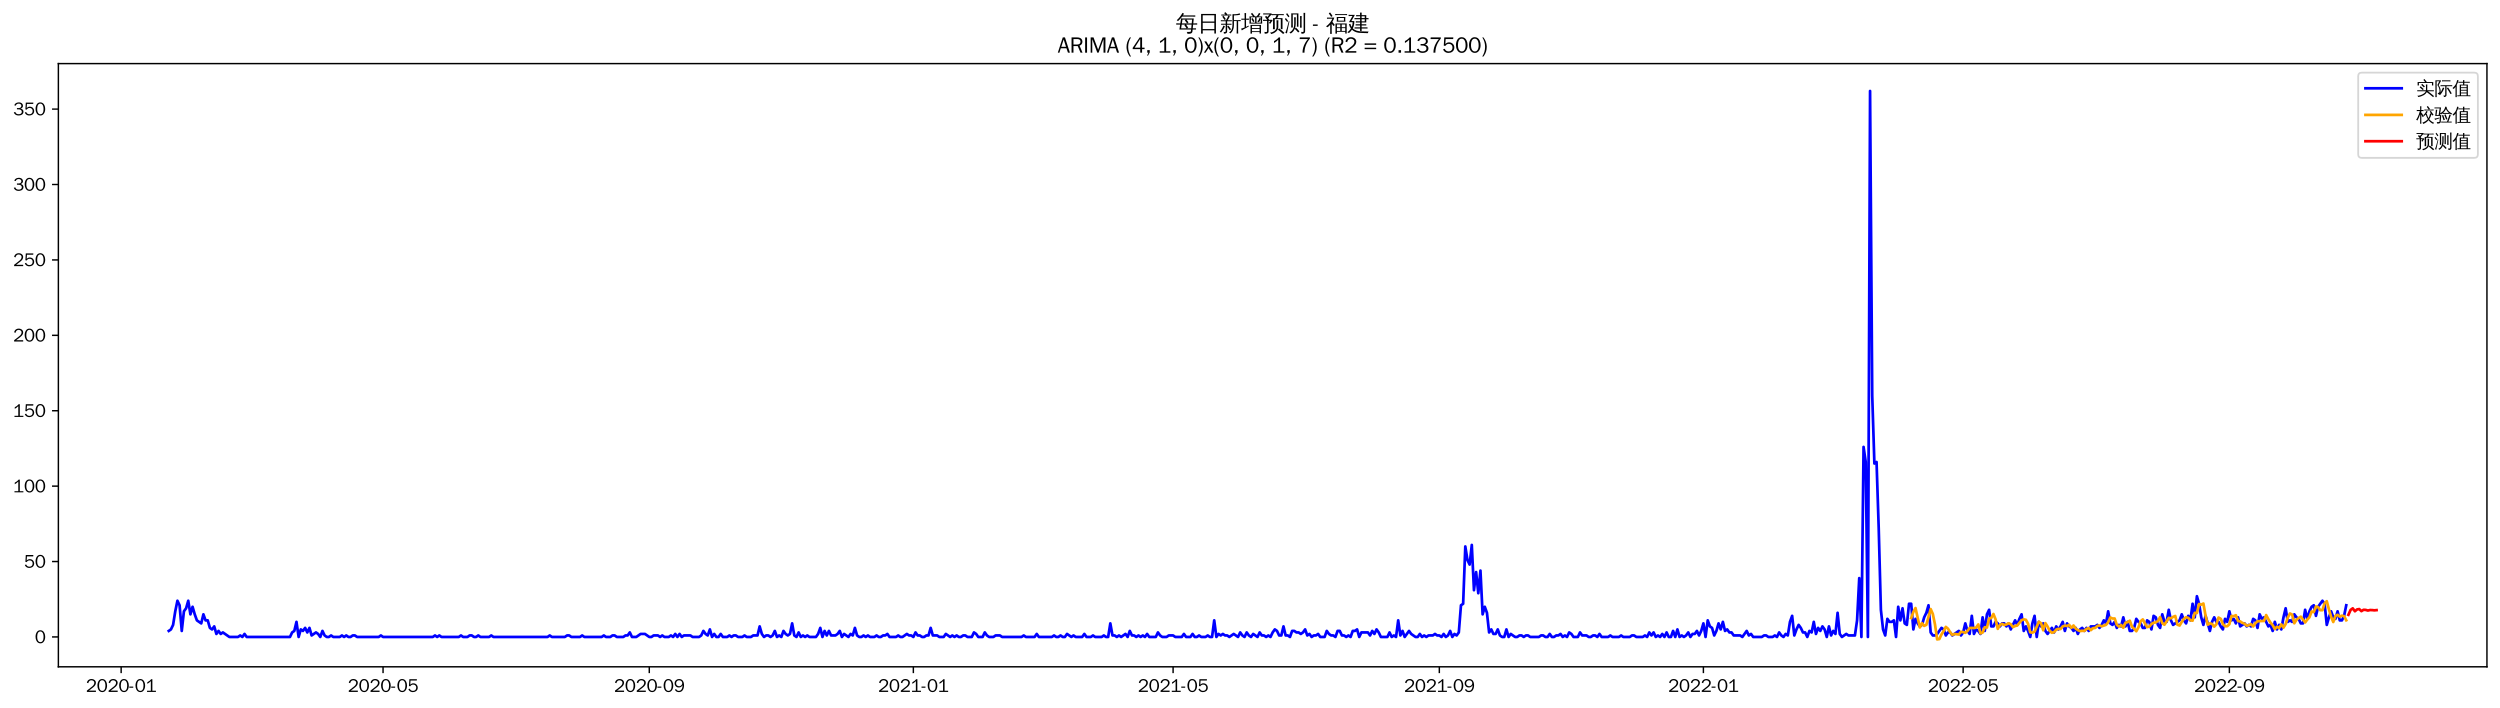 <?xml version="1.0" encoding="utf-8" standalone="no"?>
<!DOCTYPE svg PUBLIC "-//W3C//DTD SVG 1.1//EN"
  "http://www.w3.org/Graphics/SVG/1.1/DTD/svg11.dtd">
<svg xmlns:xlink="http://www.w3.org/1999/xlink" width="1378.591pt" height="390.418pt" viewBox="0 0 1378.591 390.418" xmlns="http://www.w3.org/2000/svg" version="1.1">
 <defs>
  <style type="text/css">*{stroke-linejoin: round; stroke-linecap: butt}</style>
 </defs>
 <g id="figure_1">
  <g id="patch_1">
   <path d="M 0 390.418 
L 1378.591 390.418 
L 1378.591 -0 
L 0 -0 
z
" style="fill: #ffffff"/>
  </g>
  <g id="axes_1">
   <g id="patch_2">
    <path d="M 32.191 367.701 
L 1371.391 367.701 
L 1371.391 35.061 
L 32.191 35.061 
z
" style="fill: #ffffff"/>
   </g>
   <g id="matplotlib.axis_1">
    <g id="xtick_1">
     <g id="line2d_1">
      <defs>
       <path id="m887072f0b5" d="M 0 0 
L 0 3.5 
" style="stroke: #000000; stroke-width: 0.8"/>
      </defs>
      <g>
       <use xlink:href="#m887072f0b5" x="66.805" y="367.701" style="stroke: #000000; stroke-width: 0.8"/>
      </g>
     </g>
     <g id="text_1">
      <!-- 2020-01 -->
      <g transform="translate(47.315 381.557)scale(0.1 -0.1)">
       <defs>
        <path id="WenQuanYiZenHei-32" d="M 3488 0 
L 369 0 
L 369 456 
L 2150 1850 
Q 2931 2463 2931 3144 
Q 2931 3619 2488 3863 
Q 2231 4013 1931 4013 
Q 1425 4013 1113 3619 
Q 894 3356 881 3013 
L 369 3169 
Q 531 3981 1213 4300 
Q 1544 4456 1950 4456 
Q 2631 4456 3088 4044 
L 3225 3888 
L 3350 3706 
Q 3481 3444 3481 3144 
Q 3481 2313 2519 1569 
L 1069 456 
L 3488 456 
L 3488 0 
z
" transform="scale(0.016)"/>
        <path id="WenQuanYiZenHei-30" d="M 3581 2175 
Q 3581 1288 3169 638 
Q 2713 -63 1938 -63 
Q 1025 -63 563 831 
Q 256 1425 256 2188 
Q 256 3188 700 3819 
Q 1138 4456 1888 4456 
Q 2863 4456 3306 3500 
Q 3581 2925 3581 2175 
z
M 3019 2100 
Q 3019 3356 2500 3806 
L 2350 3919 
Q 2144 4031 1888 4031 
Q 1100 4031 888 2956 
Q 819 2625 819 2225 
Q 819 1013 1338 569 
Q 1588 356 1938 356 
Q 2675 356 2925 1294 
Q 3019 1663 3019 2100 
z
" transform="scale(0.016)"/>
        <path id="WenQuanYiZenHei-2d" d="M 1363 1444 
L 0 1444 
L 0 1844 
L 1363 1844 
L 1363 1444 
z
" transform="scale(0.016)"/>
        <path id="WenQuanYiZenHei-31" d="M 3556 0 
L 488 0 
L 488 406 
L 1800 406 
L 1800 3725 
Q 1231 3125 588 2788 
L 588 3338 
Q 1456 3781 1931 4388 
L 2331 4388 
L 2331 406 
L 3556 406 
L 3556 0 
z
" transform="scale(0.016)"/>
       </defs>
       <use xlink:href="#WenQuanYiZenHei-32"/>
       <use xlink:href="#WenQuanYiZenHei-30" x="59.961"/>
       <use xlink:href="#WenQuanYiZenHei-32" x="119.922"/>
       <use xlink:href="#WenQuanYiZenHei-30" x="179.883"/>
       <use xlink:href="#WenQuanYiZenHei-2d" x="239.844"/>
       <use xlink:href="#WenQuanYiZenHei-30" x="269.824"/>
       <use xlink:href="#WenQuanYiZenHei-31" x="329.785"/>
      </g>
     </g>
    </g>
    <g id="xtick_2">
     <g id="line2d_2">
      <g>
       <use xlink:href="#m887072f0b5" x="211.228" y="367.701" style="stroke: #000000; stroke-width: 0.8"/>
      </g>
     </g>
     <g id="text_2">
      <!-- 2020-05 -->
      <g transform="translate(191.738 381.557)scale(0.1 -0.1)">
       <defs>
        <path id="WenQuanYiZenHei-35" d="M 3531 1488 
Q 3531 688 2913 250 
Q 2456 -63 1844 -63 
Q 1175 -63 706 350 
Q 413 613 306 975 
L 781 1131 
Q 1000 538 1569 406 
Q 1706 369 1856 369 
Q 2550 369 2850 869 
Q 3000 1131 3000 1494 
Q 3000 2056 2581 2356 
Q 2319 2538 1969 2538 
Q 1400 2538 1031 2075 
Q 981 2013 938 1938 
L 500 2031 
L 644 4388 
L 3244 4388 
L 3200 3919 
L 1044 3919 
L 950 2500 
Q 1431 2975 2006 2975 
Q 2713 2975 3163 2475 
Q 3531 2063 3531 1488 
z
" transform="scale(0.016)"/>
       </defs>
       <use xlink:href="#WenQuanYiZenHei-32"/>
       <use xlink:href="#WenQuanYiZenHei-30" x="59.961"/>
       <use xlink:href="#WenQuanYiZenHei-32" x="119.922"/>
       <use xlink:href="#WenQuanYiZenHei-30" x="179.883"/>
       <use xlink:href="#WenQuanYiZenHei-2d" x="239.844"/>
       <use xlink:href="#WenQuanYiZenHei-30" x="269.824"/>
       <use xlink:href="#WenQuanYiZenHei-35" x="329.785"/>
      </g>
     </g>
    </g>
    <g id="xtick_3">
     <g id="line2d_3">
      <g>
       <use xlink:href="#m887072f0b5" x="358.039" y="367.701" style="stroke: #000000; stroke-width: 0.8"/>
      </g>
     </g>
     <g id="text_3">
      <!-- 2020-09 -->
      <g transform="translate(338.549 381.557)scale(0.1 -0.1)">
       <defs>
        <path id="WenQuanYiZenHei-39" d="M 3544 2300 
Q 3544 1163 3019 513 
Q 2563 -63 1775 -63 
Q 956 -63 563 488 
Q 463 631 394 813 
L 838 975 
Q 1025 494 1550 388 
Q 1656 369 1775 369 
Q 2594 369 2900 1325 
Q 3044 1769 3038 2313 
L 3025 2313 
Q 2675 1638 1944 1544 
Q 1844 1531 1744 1531 
Q 1050 1531 625 2031 
Q 294 2419 294 2963 
Q 294 3656 813 4094 
Q 1238 4456 1819 4456 
Q 2988 4456 3381 3363 
Q 3544 2900 3544 2300 
z
M 2925 2994 
Q 2925 3563 2469 3844 
Q 2206 4006 1863 4006 
Q 1275 4006 988 3563 
Q 844 3344 825 3056 
Q 819 3006 819 2956 
Q 819 2413 1269 2131 
Q 1538 1963 1875 1963 
Q 2363 1963 2681 2350 
Q 2925 2638 2925 2994 
z
" transform="scale(0.016)"/>
       </defs>
       <use xlink:href="#WenQuanYiZenHei-32"/>
       <use xlink:href="#WenQuanYiZenHei-30" x="59.961"/>
       <use xlink:href="#WenQuanYiZenHei-32" x="119.922"/>
       <use xlink:href="#WenQuanYiZenHei-30" x="179.883"/>
       <use xlink:href="#WenQuanYiZenHei-2d" x="239.844"/>
       <use xlink:href="#WenQuanYiZenHei-30" x="269.824"/>
       <use xlink:href="#WenQuanYiZenHei-39" x="329.785"/>
      </g>
     </g>
    </g>
    <g id="xtick_4">
     <g id="line2d_4">
      <g>
       <use xlink:href="#m887072f0b5" x="503.656" y="367.701" style="stroke: #000000; stroke-width: 0.8"/>
      </g>
     </g>
     <g id="text_4">
      <!-- 2021-01 -->
      <g transform="translate(484.166 381.557)scale(0.1 -0.1)">
       <use xlink:href="#WenQuanYiZenHei-32"/>
       <use xlink:href="#WenQuanYiZenHei-30" x="59.961"/>
       <use xlink:href="#WenQuanYiZenHei-32" x="119.922"/>
       <use xlink:href="#WenQuanYiZenHei-31" x="179.883"/>
       <use xlink:href="#WenQuanYiZenHei-2d" x="239.844"/>
       <use xlink:href="#WenQuanYiZenHei-30" x="269.824"/>
       <use xlink:href="#WenQuanYiZenHei-31" x="329.785"/>
      </g>
     </g>
    </g>
    <g id="xtick_5">
     <g id="line2d_5">
      <g>
       <use xlink:href="#m887072f0b5" x="646.886" y="367.701" style="stroke: #000000; stroke-width: 0.8"/>
      </g>
     </g>
     <g id="text_5">
      <!-- 2021-05 -->
      <g transform="translate(627.396 381.557)scale(0.1 -0.1)">
       <use xlink:href="#WenQuanYiZenHei-32"/>
       <use xlink:href="#WenQuanYiZenHei-30" x="59.961"/>
       <use xlink:href="#WenQuanYiZenHei-32" x="119.922"/>
       <use xlink:href="#WenQuanYiZenHei-31" x="179.883"/>
       <use xlink:href="#WenQuanYiZenHei-2d" x="239.844"/>
       <use xlink:href="#WenQuanYiZenHei-30" x="269.824"/>
       <use xlink:href="#WenQuanYiZenHei-35" x="329.785"/>
      </g>
     </g>
    </g>
    <g id="xtick_6">
     <g id="line2d_6">
      <g>
       <use xlink:href="#m887072f0b5" x="793.697" y="367.701" style="stroke: #000000; stroke-width: 0.8"/>
      </g>
     </g>
     <g id="text_6">
      <!-- 2021-09 -->
      <g transform="translate(774.207 381.557)scale(0.1 -0.1)">
       <use xlink:href="#WenQuanYiZenHei-32"/>
       <use xlink:href="#WenQuanYiZenHei-30" x="59.961"/>
       <use xlink:href="#WenQuanYiZenHei-32" x="119.922"/>
       <use xlink:href="#WenQuanYiZenHei-31" x="179.883"/>
       <use xlink:href="#WenQuanYiZenHei-2d" x="239.844"/>
       <use xlink:href="#WenQuanYiZenHei-30" x="269.824"/>
       <use xlink:href="#WenQuanYiZenHei-39" x="329.785"/>
      </g>
     </g>
    </g>
    <g id="xtick_7">
     <g id="line2d_7">
      <g>
       <use xlink:href="#m887072f0b5" x="939.314" y="367.701" style="stroke: #000000; stroke-width: 0.8"/>
      </g>
     </g>
     <g id="text_7">
      <!-- 2022-01 -->
      <g transform="translate(919.824 381.557)scale(0.1 -0.1)">
       <use xlink:href="#WenQuanYiZenHei-32"/>
       <use xlink:href="#WenQuanYiZenHei-30" x="59.961"/>
       <use xlink:href="#WenQuanYiZenHei-32" x="119.922"/>
       <use xlink:href="#WenQuanYiZenHei-32" x="179.883"/>
       <use xlink:href="#WenQuanYiZenHei-2d" x="239.844"/>
       <use xlink:href="#WenQuanYiZenHei-30" x="269.824"/>
       <use xlink:href="#WenQuanYiZenHei-31" x="329.785"/>
      </g>
     </g>
    </g>
    <g id="xtick_8">
     <g id="line2d_8">
      <g>
       <use xlink:href="#m887072f0b5" x="1082.544" y="367.701" style="stroke: #000000; stroke-width: 0.8"/>
      </g>
     </g>
     <g id="text_8">
      <!-- 2022-05 -->
      <g transform="translate(1063.054 381.557)scale(0.1 -0.1)">
       <use xlink:href="#WenQuanYiZenHei-32"/>
       <use xlink:href="#WenQuanYiZenHei-30" x="59.961"/>
       <use xlink:href="#WenQuanYiZenHei-32" x="119.922"/>
       <use xlink:href="#WenQuanYiZenHei-32" x="179.883"/>
       <use xlink:href="#WenQuanYiZenHei-2d" x="239.844"/>
       <use xlink:href="#WenQuanYiZenHei-30" x="269.824"/>
       <use xlink:href="#WenQuanYiZenHei-35" x="329.785"/>
      </g>
     </g>
    </g>
    <g id="xtick_9">
     <g id="line2d_9">
      <g>
       <use xlink:href="#m887072f0b5" x="1229.354" y="367.701" style="stroke: #000000; stroke-width: 0.8"/>
      </g>
     </g>
     <g id="text_9">
      <!-- 2022-09 -->
      <g transform="translate(1209.864 381.557)scale(0.1 -0.1)">
       <use xlink:href="#WenQuanYiZenHei-32"/>
       <use xlink:href="#WenQuanYiZenHei-30" x="59.961"/>
       <use xlink:href="#WenQuanYiZenHei-32" x="119.922"/>
       <use xlink:href="#WenQuanYiZenHei-32" x="179.883"/>
       <use xlink:href="#WenQuanYiZenHei-2d" x="239.844"/>
       <use xlink:href="#WenQuanYiZenHei-30" x="269.824"/>
       <use xlink:href="#WenQuanYiZenHei-39" x="329.785"/>
      </g>
     </g>
    </g>
   </g>
   <g id="matplotlib.axis_2">
    <g id="ytick_1">
     <g id="line2d_10">
      <defs>
       <path id="mc173f4658c" d="M 0 0 
L -3.5 0 
" style="stroke: #000000; stroke-width: 0.8"/>
      </defs>
      <g>
       <use xlink:href="#mc173f4658c" x="32.191" y="351.239" style="stroke: #000000; stroke-width: 0.8"/>
      </g>
     </g>
     <g id="text_10">
      <!-- 0 -->
      <g transform="translate(19.194 354.667)scale(0.1 -0.1)">
       <use xlink:href="#WenQuanYiZenHei-30"/>
      </g>
     </g>
    </g>
    <g id="ytick_2">
     <g id="line2d_11">
      <g>
       <use xlink:href="#mc173f4658c" x="32.191" y="309.657" style="stroke: #000000; stroke-width: 0.8"/>
      </g>
     </g>
     <g id="text_11">
      <!-- 50 -->
      <g transform="translate(13.197 313.085)scale(0.1 -0.1)">
       <use xlink:href="#WenQuanYiZenHei-35"/>
       <use xlink:href="#WenQuanYiZenHei-30" x="59.961"/>
      </g>
     </g>
    </g>
    <g id="ytick_3">
     <g id="line2d_12">
      <g>
       <use xlink:href="#mc173f4658c" x="32.191" y="268.074" style="stroke: #000000; stroke-width: 0.8"/>
      </g>
     </g>
     <g id="text_12">
      <!-- 100 -->
      <g transform="translate(7.2 271.502)scale(0.1 -0.1)">
       <use xlink:href="#WenQuanYiZenHei-31"/>
       <use xlink:href="#WenQuanYiZenHei-30" x="59.961"/>
       <use xlink:href="#WenQuanYiZenHei-30" x="119.922"/>
      </g>
     </g>
    </g>
    <g id="ytick_4">
     <g id="line2d_13">
      <g>
       <use xlink:href="#mc173f4658c" x="32.191" y="226.491" style="stroke: #000000; stroke-width: 0.8"/>
      </g>
     </g>
     <g id="text_13">
      <!-- 150 -->
      <g transform="translate(7.2 229.919)scale(0.1 -0.1)">
       <use xlink:href="#WenQuanYiZenHei-31"/>
       <use xlink:href="#WenQuanYiZenHei-35" x="59.961"/>
       <use xlink:href="#WenQuanYiZenHei-30" x="119.922"/>
      </g>
     </g>
    </g>
    <g id="ytick_5">
     <g id="line2d_14">
      <g>
       <use xlink:href="#mc173f4658c" x="32.191" y="184.909" style="stroke: #000000; stroke-width: 0.8"/>
      </g>
     </g>
     <g id="text_14">
      <!-- 200 -->
      <g transform="translate(7.2 188.337)scale(0.1 -0.1)">
       <use xlink:href="#WenQuanYiZenHei-32"/>
       <use xlink:href="#WenQuanYiZenHei-30" x="59.961"/>
       <use xlink:href="#WenQuanYiZenHei-30" x="119.922"/>
      </g>
     </g>
    </g>
    <g id="ytick_6">
     <g id="line2d_15">
      <g>
       <use xlink:href="#mc173f4658c" x="32.191" y="143.326" style="stroke: #000000; stroke-width: 0.8"/>
      </g>
     </g>
     <g id="text_15">
      <!-- 250 -->
      <g transform="translate(7.2 146.754)scale(0.1 -0.1)">
       <use xlink:href="#WenQuanYiZenHei-32"/>
       <use xlink:href="#WenQuanYiZenHei-35" x="59.961"/>
       <use xlink:href="#WenQuanYiZenHei-30" x="119.922"/>
      </g>
     </g>
    </g>
    <g id="ytick_7">
     <g id="line2d_16">
      <g>
       <use xlink:href="#mc173f4658c" x="32.191" y="101.743" style="stroke: #000000; stroke-width: 0.8"/>
      </g>
     </g>
     <g id="text_16">
      <!-- 300 -->
      <g transform="translate(7.2 105.172)scale(0.1 -0.1)">
       <defs>
        <path id="WenQuanYiZenHei-33" d="M 3588 1231 
Q 3588 494 2875 144 
Q 2450 -63 1925 -63 
Q 1044 -63 556 488 
Q 356 706 256 1000 
L 769 1169 
Q 994 375 1913 375 
Q 2631 375 2900 788 
Q 3019 975 3019 1231 
Q 3019 1638 2638 1881 
Q 2325 2081 1613 2069 
L 1338 2069 
L 1338 2494 
Q 1969 2494 2094 2506 
Q 2325 2544 2463 2613 
Q 2763 2756 2844 3100 
Q 2863 3169 2863 3244 
Q 2863 3744 2381 3944 
L 2163 4006 
Q 2056 4025 1931 4025 
Q 1388 4025 1075 3631 
Q 969 3488 906 3313 
L 419 3456 
Q 675 4150 1400 4369 
Q 1669 4456 1975 4456 
Q 2694 4456 3106 4050 
Q 3419 3744 3419 3275 
Q 3419 2813 3025 2513 
Q 2825 2356 2575 2319 
L 2575 2306 
Q 3181 2213 3450 1769 
Q 3588 1525 3588 1231 
z
" transform="scale(0.016)"/>
       </defs>
       <use xlink:href="#WenQuanYiZenHei-33"/>
       <use xlink:href="#WenQuanYiZenHei-30" x="59.961"/>
       <use xlink:href="#WenQuanYiZenHei-30" x="119.922"/>
      </g>
     </g>
    </g>
    <g id="ytick_8">
     <g id="line2d_17">
      <g>
       <use xlink:href="#mc173f4658c" x="32.191" y="60.161" style="stroke: #000000; stroke-width: 0.8"/>
      </g>
     </g>
     <g id="text_17">
      <!-- 350 -->
      <g transform="translate(7.2 63.589)scale(0.1 -0.1)">
       <use xlink:href="#WenQuanYiZenHei-33"/>
       <use xlink:href="#WenQuanYiZenHei-35" x="59.961"/>
       <use xlink:href="#WenQuanYiZenHei-30" x="119.922"/>
      </g>
     </g>
    </g>
   </g>
   <g id="line2d_18">
    <path d="M 93.063 347.913 
L 94.257 347.081 
L 95.451 344.586 
L 96.644 337.101 
L 97.838 331.28 
L 99.031 333.775 
L 100.225 347.913 
L 101.418 337.101 
L 102.612 335.438 
L 103.806 331.28 
L 104.999 338.764 
L 106.193 334.606 
L 107.386 338.764 
L 108.58 342.091 
L 110.967 343.754 
L 112.161 338.764 
L 113.354 342.091 
L 114.548 342.091 
L 115.741 346.249 
L 116.935 347.081 
L 118.129 345.418 
L 119.322 349.576 
L 120.516 347.913 
L 121.709 349.576 
L 122.903 348.744 
L 126.484 351.239 
L 131.258 351.239 
L 132.452 350.408 
L 133.645 351.239 
L 134.839 349.576 
L 136.032 351.239 
L 159.904 351.239 
L 161.098 348.744 
L 162.291 347.913 
L 163.485 342.923 
L 164.678 351.239 
L 165.872 347.081 
L 167.065 347.913 
L 168.259 346.249 
L 169.453 348.744 
L 170.646 346.249 
L 171.84 350.408 
L 174.227 348.744 
L 175.421 349.576 
L 176.614 351.239 
L 177.808 347.913 
L 179.001 350.408 
L 180.195 351.239 
L 181.388 351.239 
L 182.582 350.408 
L 183.776 351.239 
L 187.356 351.239 
L 188.55 350.408 
L 189.744 351.239 
L 190.937 350.408 
L 192.131 351.239 
L 193.324 351.239 
L 194.518 350.408 
L 195.711 350.408 
L 196.905 351.239 
L 208.841 351.239 
L 210.034 350.408 
L 211.228 351.239 
L 238.68 351.239 
L 239.874 350.408 
L 241.068 351.239 
L 242.261 350.408 
L 243.455 351.239 
L 253.003 351.239 
L 254.197 350.408 
L 255.391 351.239 
L 257.778 351.239 
L 258.971 350.408 
L 260.165 350.408 
L 261.359 351.239 
L 262.552 351.239 
L 263.746 350.408 
L 264.939 351.239 
L 269.714 351.239 
L 270.907 350.408 
L 272.101 351.239 
L 301.94 351.239 
L 303.134 350.408 
L 304.328 351.239 
L 311.489 351.239 
L 312.683 350.408 
L 313.876 350.408 
L 315.07 351.239 
L 319.844 351.239 
L 321.038 350.408 
L 322.231 351.239 
L 331.78 351.239 
L 332.974 350.408 
L 334.167 351.239 
L 336.554 351.239 
L 337.748 350.408 
L 338.941 350.408 
L 340.135 351.239 
L 343.716 351.239 
L 344.909 350.408 
L 346.103 350.408 
L 347.297 348.744 
L 348.49 351.239 
L 350.877 351.239 
L 353.264 349.576 
L 355.652 349.576 
L 358.039 351.239 
L 359.232 351.239 
L 360.426 350.408 
L 362.813 350.408 
L 364.007 351.239 
L 365.2 350.408 
L 366.394 351.239 
L 368.781 351.239 
L 369.975 350.408 
L 371.168 351.239 
L 372.362 349.576 
L 373.555 351.239 
L 374.749 349.576 
L 375.942 351.239 
L 377.136 350.408 
L 380.717 350.408 
L 381.91 351.239 
L 385.491 351.239 
L 386.685 350.408 
L 387.878 347.913 
L 389.072 349.576 
L 390.265 350.408 
L 391.459 347.081 
L 392.653 351.239 
L 393.846 349.576 
L 395.04 351.239 
L 396.233 351.239 
L 397.427 349.576 
L 398.621 351.239 
L 401.008 351.239 
L 402.201 350.408 
L 403.395 351.239 
L 404.588 350.408 
L 405.782 350.408 
L 406.976 351.239 
L 409.363 351.239 
L 410.556 350.408 
L 411.75 351.239 
L 414.137 351.239 
L 415.331 350.408 
L 417.718 350.408 
L 418.911 345.418 
L 420.105 349.576 
L 421.299 351.239 
L 422.492 350.408 
L 423.686 350.408 
L 424.879 351.239 
L 426.073 350.408 
L 427.267 347.913 
L 428.46 351.239 
L 429.654 350.408 
L 430.847 351.239 
L 432.041 347.913 
L 433.234 349.576 
L 434.428 350.408 
L 435.622 349.576 
L 436.815 343.754 
L 438.009 350.408 
L 439.202 351.239 
L 440.396 348.744 
L 441.59 351.239 
L 442.783 350.408 
L 443.977 351.239 
L 445.17 350.408 
L 446.364 351.239 
L 449.945 351.239 
L 451.138 349.576 
L 452.332 346.249 
L 453.525 351.239 
L 454.719 347.913 
L 455.913 350.408 
L 457.106 347.913 
L 458.3 350.408 
L 460.687 350.408 
L 461.88 349.576 
L 463.074 347.913 
L 464.268 351.239 
L 465.461 349.576 
L 467.848 351.239 
L 469.042 349.576 
L 470.236 350.408 
L 471.429 346.249 
L 472.623 350.408 
L 473.816 351.239 
L 475.01 351.239 
L 476.203 350.408 
L 477.397 351.239 
L 478.591 350.408 
L 479.784 351.239 
L 482.171 351.239 
L 483.365 350.408 
L 484.559 351.239 
L 485.752 351.239 
L 486.946 350.408 
L 488.139 350.408 
L 489.333 349.576 
L 490.526 351.239 
L 494.107 351.239 
L 495.301 350.408 
L 496.494 351.239 
L 497.688 351.239 
L 500.075 349.576 
L 501.269 350.408 
L 502.462 350.408 
L 503.656 351.239 
L 504.849 348.744 
L 506.043 350.408 
L 507.237 350.408 
L 508.43 351.239 
L 509.624 351.239 
L 510.817 350.408 
L 512.011 350.408 
L 513.205 346.249 
L 514.398 350.408 
L 516.785 350.408 
L 517.979 351.239 
L 520.366 351.239 
L 521.56 349.576 
L 523.947 351.239 
L 525.14 350.408 
L 526.334 351.239 
L 527.528 350.408 
L 528.721 351.239 
L 529.915 351.239 
L 531.108 350.408 
L 532.302 350.408 
L 533.495 351.239 
L 535.883 351.239 
L 537.076 348.744 
L 538.27 349.576 
L 539.463 351.239 
L 541.851 351.239 
L 543.044 348.744 
L 544.238 350.408 
L 545.431 351.239 
L 547.818 351.239 
L 549.012 350.408 
L 551.399 350.408 
L 552.593 351.239 
L 563.335 351.239 
L 564.529 350.408 
L 565.722 351.239 
L 570.497 351.239 
L 571.69 349.576 
L 572.884 351.239 
L 580.045 351.239 
L 581.239 350.408 
L 582.432 351.239 
L 583.626 351.239 
L 584.82 350.408 
L 586.013 351.239 
L 587.207 351.239 
L 588.4 349.576 
L 590.787 351.239 
L 591.981 350.408 
L 593.175 351.239 
L 596.755 351.239 
L 597.949 349.576 
L 599.142 351.239 
L 601.53 351.239 
L 602.723 350.408 
L 603.917 351.239 
L 607.498 351.239 
L 608.691 350.408 
L 609.885 351.239 
L 611.078 351.239 
L 612.272 343.754 
L 613.465 350.408 
L 614.659 350.408 
L 615.853 351.239 
L 617.046 350.408 
L 618.24 351.239 
L 620.627 349.576 
L 621.821 351.239 
L 623.014 347.913 
L 624.208 350.408 
L 625.401 350.408 
L 626.595 351.239 
L 627.788 350.408 
L 628.982 351.239 
L 630.176 350.408 
L 631.369 351.239 
L 632.563 349.576 
L 633.756 351.239 
L 637.337 351.239 
L 638.531 348.744 
L 639.724 350.408 
L 640.918 351.239 
L 643.305 351.239 
L 644.499 350.408 
L 646.886 350.408 
L 648.079 351.239 
L 651.66 351.239 
L 652.854 349.576 
L 654.047 351.239 
L 656.434 351.239 
L 657.628 349.576 
L 658.822 351.239 
L 660.015 351.239 
L 661.209 350.408 
L 662.402 351.239 
L 664.79 351.239 
L 665.983 350.408 
L 667.177 351.239 
L 668.37 351.239 
L 669.564 342.091 
L 670.757 351.239 
L 671.951 349.576 
L 673.145 350.408 
L 674.338 349.576 
L 675.532 350.408 
L 676.725 350.408 
L 677.919 351.239 
L 680.306 349.576 
L 682.693 351.239 
L 683.887 348.744 
L 685.08 350.408 
L 686.274 351.239 
L 687.468 348.744 
L 688.661 350.408 
L 689.855 351.239 
L 691.048 349.576 
L 693.436 351.239 
L 694.629 348.744 
L 695.823 350.408 
L 697.016 350.408 
L 698.21 351.239 
L 699.403 350.408 
L 700.597 351.239 
L 701.791 348.744 
L 702.984 347.081 
L 704.178 347.913 
L 705.371 350.408 
L 706.565 350.408 
L 707.759 345.418 
L 708.952 350.408 
L 710.146 350.408 
L 711.339 351.239 
L 712.533 347.913 
L 713.726 347.913 
L 714.92 348.744 
L 716.114 348.744 
L 717.307 349.576 
L 718.501 348.744 
L 719.694 347.081 
L 720.888 350.408 
L 722.082 349.576 
L 723.275 351.239 
L 724.469 350.408 
L 725.662 350.408 
L 726.856 349.576 
L 728.049 351.239 
L 730.437 351.239 
L 731.63 347.913 
L 732.824 349.576 
L 734.017 350.408 
L 735.211 350.408 
L 736.405 351.239 
L 737.598 347.913 
L 738.792 347.913 
L 739.985 350.408 
L 741.179 350.408 
L 742.372 351.239 
L 743.566 350.408 
L 744.76 351.239 
L 745.953 347.913 
L 747.147 347.913 
L 748.34 347.081 
L 749.534 351.239 
L 750.728 348.744 
L 754.308 348.744 
L 755.502 350.408 
L 756.695 347.913 
L 757.889 349.576 
L 759.083 347.081 
L 760.276 348.744 
L 761.47 351.239 
L 765.051 351.239 
L 766.244 348.744 
L 767.438 351.239 
L 768.631 350.408 
L 769.825 351.239 
L 771.018 342.091 
L 772.212 350.408 
L 773.406 347.913 
L 774.599 351.239 
L 776.986 347.913 
L 778.18 349.576 
L 780.567 351.239 
L 781.761 351.239 
L 782.954 349.576 
L 784.148 351.239 
L 785.341 350.408 
L 786.535 351.239 
L 787.729 350.408 
L 790.116 350.408 
L 791.309 349.576 
L 792.503 350.408 
L 793.697 350.408 
L 794.89 351.239 
L 796.084 349.576 
L 797.277 351.239 
L 798.471 350.408 
L 799.664 347.913 
L 800.858 351.239 
L 802.052 349.576 
L 803.245 350.408 
L 804.439 348.744 
L 805.632 333.775 
L 806.826 332.943 
L 808.02 301.34 
L 809.213 308.825 
L 810.407 311.32 
L 811.6 300.508 
L 812.794 325.458 
L 813.987 315.478 
L 815.181 327.121 
L 816.375 314.647 
L 817.568 338.764 
L 818.762 334.606 
L 819.955 337.933 
L 821.149 348.744 
L 822.342 347.081 
L 823.536 349.576 
L 824.73 349.576 
L 825.923 347.081 
L 827.117 350.408 
L 828.31 351.239 
L 829.504 351.239 
L 830.698 347.081 
L 831.891 351.239 
L 833.085 349.576 
L 835.472 351.239 
L 836.665 351.239 
L 837.859 350.408 
L 839.053 350.408 
L 840.246 351.239 
L 841.44 350.408 
L 842.633 350.408 
L 843.827 351.239 
L 848.601 351.239 
L 849.795 350.408 
L 850.988 350.408 
L 852.182 351.239 
L 853.376 351.239 
L 854.569 349.576 
L 855.763 351.239 
L 856.956 351.239 
L 858.15 350.408 
L 859.344 350.408 
L 860.537 349.576 
L 861.731 351.239 
L 862.924 350.408 
L 864.118 351.239 
L 865.311 348.744 
L 866.505 349.576 
L 867.699 351.239 
L 870.086 351.239 
L 871.279 348.744 
L 872.473 350.408 
L 874.86 350.408 
L 876.054 351.239 
L 877.247 351.239 
L 878.441 350.408 
L 879.634 350.408 
L 880.828 351.239 
L 882.022 349.576 
L 883.215 351.239 
L 886.796 351.239 
L 887.99 350.408 
L 889.183 351.239 
L 892.764 351.239 
L 893.957 350.408 
L 895.151 351.239 
L 898.732 351.239 
L 899.925 350.408 
L 901.119 350.408 
L 902.313 351.239 
L 905.893 351.239 
L 907.087 350.408 
L 908.28 351.239 
L 909.474 348.744 
L 910.668 350.408 
L 911.861 348.744 
L 913.055 351.239 
L 914.248 350.408 
L 915.442 351.239 
L 916.636 349.576 
L 917.829 351.239 
L 919.023 348.744 
L 920.216 351.239 
L 921.41 351.239 
L 922.603 347.913 
L 923.797 351.239 
L 924.991 347.081 
L 926.184 351.239 
L 927.378 350.408 
L 928.571 351.239 
L 929.765 350.408 
L 930.959 348.744 
L 932.152 351.239 
L 933.346 349.576 
L 934.539 349.576 
L 935.733 347.913 
L 936.926 350.408 
L 938.12 347.913 
L 939.314 343.754 
L 940.507 351.239 
L 941.701 342.091 
L 942.894 345.418 
L 944.088 346.249 
L 945.282 350.408 
L 946.475 347.913 
L 947.669 343.754 
L 948.862 347.081 
L 950.056 342.923 
L 951.249 347.913 
L 952.443 347.081 
L 953.637 348.744 
L 954.83 348.744 
L 956.024 350.408 
L 959.605 350.408 
L 960.798 351.239 
L 963.185 347.913 
L 964.379 350.408 
L 965.572 349.576 
L 966.766 351.239 
L 971.54 351.239 
L 972.734 350.408 
L 973.928 350.408 
L 975.121 351.239 
L 977.508 351.239 
L 978.702 350.408 
L 979.895 351.239 
L 981.089 348.744 
L 982.283 350.408 
L 983.476 351.239 
L 984.67 349.576 
L 985.863 350.408 
L 987.057 342.923 
L 988.251 339.596 
L 989.444 350.408 
L 990.638 347.081 
L 991.831 344.586 
L 993.025 346.249 
L 994.218 348.744 
L 995.412 348.744 
L 996.606 351.239 
L 997.799 347.913 
L 998.993 348.744 
L 1000.186 342.923 
L 1001.38 349.576 
L 1002.574 346.249 
L 1003.767 347.913 
L 1004.961 345.418 
L 1006.154 347.081 
L 1007.348 351.239 
L 1008.541 345.418 
L 1009.735 350.408 
L 1010.929 347.913 
L 1012.122 349.576 
L 1013.316 337.933 
L 1014.509 349.576 
L 1015.703 351.239 
L 1018.09 349.576 
L 1019.284 350.408 
L 1022.864 350.408 
L 1024.058 342.091 
L 1025.252 318.805 
L 1026.445 351.239 
L 1027.639 246.451 
L 1028.832 254.768 
L 1030.026 351.239 
L 1031.22 50.181 
L 1032.413 218.175 
L 1033.607 255.599 
L 1034.8 254.768 
L 1035.994 291.36 
L 1037.187 336.27 
L 1038.381 347.081 
L 1039.575 350.408 
L 1040.768 341.259 
L 1041.962 342.923 
L 1043.155 342.923 
L 1044.349 342.091 
L 1045.542 351.239 
L 1046.736 334.606 
L 1047.93 342.091 
L 1049.123 335.438 
L 1050.317 343.754 
L 1051.51 344.586 
L 1052.704 332.943 
L 1053.898 332.943 
L 1055.091 347.081 
L 1056.285 341.259 
L 1057.478 343.754 
L 1058.672 345.418 
L 1059.865 344.586 
L 1061.059 340.428 
L 1062.253 337.933 
L 1063.446 333.775 
L 1064.64 348.744 
L 1065.833 350.408 
L 1067.027 350.408 
L 1068.221 349.576 
L 1070.608 346.249 
L 1071.801 347.081 
L 1072.995 350.408 
L 1074.188 348.744 
L 1075.382 348.744 
L 1076.576 350.408 
L 1080.156 347.913 
L 1081.35 350.408 
L 1082.544 348.744 
L 1083.737 343.754 
L 1084.931 347.913 
L 1086.124 349.576 
L 1087.318 339.596 
L 1088.511 349.576 
L 1089.705 347.081 
L 1090.899 347.913 
L 1092.092 349.576 
L 1093.286 340.428 
L 1094.479 347.913 
L 1095.673 338.764 
L 1096.867 336.27 
L 1098.06 345.418 
L 1099.254 345.418 
L 1100.447 342.923 
L 1101.641 343.754 
L 1102.834 345.418 
L 1104.028 343.754 
L 1105.222 343.754 
L 1106.415 345.418 
L 1107.609 343.754 
L 1108.802 347.081 
L 1111.19 342.091 
L 1112.383 344.586 
L 1113.577 341.259 
L 1114.77 338.764 
L 1115.964 347.913 
L 1117.157 345.418 
L 1118.351 347.913 
L 1119.545 351.239 
L 1120.738 343.754 
L 1121.932 339.596 
L 1123.125 351.239 
L 1124.319 342.923 
L 1125.513 345.418 
L 1126.706 343.754 
L 1127.9 347.913 
L 1129.093 349.576 
L 1131.48 346.249 
L 1132.674 348.744 
L 1133.868 345.418 
L 1135.061 347.081 
L 1136.255 345.418 
L 1137.448 342.923 
L 1138.642 347.913 
L 1139.836 343.754 
L 1141.029 345.418 
L 1142.223 346.249 
L 1143.416 347.913 
L 1144.61 346.249 
L 1145.803 349.576 
L 1146.997 347.081 
L 1148.191 346.249 
L 1149.384 347.913 
L 1150.578 346.249 
L 1151.771 347.913 
L 1152.965 345.418 
L 1155.352 345.418 
L 1156.546 344.586 
L 1157.739 346.249 
L 1158.933 344.586 
L 1160.126 342.091 
L 1161.32 343.754 
L 1162.514 337.101 
L 1163.707 343.754 
L 1164.901 344.586 
L 1166.094 342.923 
L 1167.288 346.249 
L 1168.482 344.586 
L 1169.675 345.418 
L 1170.869 340.428 
L 1172.062 345.418 
L 1173.256 342.923 
L 1174.449 347.913 
L 1175.643 347.913 
L 1176.837 346.249 
L 1178.03 341.259 
L 1179.224 342.923 
L 1180.417 343.754 
L 1181.611 346.249 
L 1182.805 346.249 
L 1183.998 342.091 
L 1185.192 342.923 
L 1186.385 347.081 
L 1187.579 339.596 
L 1188.772 340.428 
L 1189.966 344.586 
L 1191.16 346.249 
L 1192.353 338.764 
L 1193.547 342.923 
L 1194.74 342.923 
L 1195.934 336.27 
L 1197.128 342.091 
L 1198.321 344.586 
L 1201.902 342.091 
L 1203.095 338.764 
L 1204.289 342.091 
L 1205.483 343.754 
L 1206.676 339.596 
L 1207.87 342.091 
L 1209.063 332.943 
L 1210.257 340.428 
L 1211.451 328.785 
L 1212.644 332.943 
L 1213.838 340.428 
L 1215.031 344.586 
L 1216.225 339.596 
L 1218.612 347.913 
L 1219.806 342.923 
L 1220.999 340.428 
L 1222.193 342.923 
L 1223.386 342.923 
L 1224.58 345.418 
L 1225.774 347.081 
L 1226.967 341.259 
L 1228.161 342.923 
L 1229.354 337.101 
L 1230.548 342.091 
L 1231.741 341.259 
L 1232.935 343.754 
L 1234.129 340.428 
L 1235.322 345.418 
L 1237.709 343.754 
L 1238.903 345.418 
L 1240.097 344.586 
L 1241.29 345.418 
L 1242.484 341.259 
L 1243.677 342.091 
L 1244.871 346.249 
L 1246.064 338.764 
L 1247.258 341.259 
L 1248.452 340.428 
L 1250.839 345.418 
L 1252.032 344.586 
L 1253.226 347.913 
L 1254.42 342.923 
L 1255.613 347.081 
L 1256.807 344.586 
L 1258 347.081 
L 1259.194 340.428 
L 1260.387 335.438 
L 1261.581 342.923 
L 1262.775 342.091 
L 1263.968 342.923 
L 1265.162 338.764 
L 1266.355 340.428 
L 1267.549 341.259 
L 1268.742 343.754 
L 1269.936 343.754 
L 1271.13 336.27 
L 1272.323 341.259 
L 1273.517 337.101 
L 1274.71 334.606 
L 1275.904 333.775 
L 1277.098 339.596 
L 1278.291 334.606 
L 1280.678 331.28 
L 1281.872 332.943 
L 1283.065 344.586 
L 1284.259 340.428 
L 1285.453 337.101 
L 1286.646 340.428 
L 1287.84 341.259 
L 1289.033 337.101 
L 1290.227 342.091 
L 1291.421 342.091 
L 1292.614 339.596 
L 1293.808 333.775 
L 1293.808 333.775 
" clip-path="url(#pe9fe7b5505)" style="fill: none; stroke: #0000ff; stroke-width: 1.5; stroke-linecap: square"/>
   </g>
   <g id="line2d_19">
    <path d="M 1053.898 340.827 
L 1055.091 337.447 
L 1056.285 335.314 
L 1058.672 345.991 
L 1059.865 343.657 
L 1061.059 345.13 
L 1062.253 344.552 
L 1064.64 335.877 
L 1065.833 338.571 
L 1067.027 344.403 
L 1068.221 352.581 
L 1069.414 352.4 
L 1070.608 349.842 
L 1071.801 348.016 
L 1072.995 345.693 
L 1074.188 346.683 
L 1075.382 348.634 
L 1076.576 350.135 
L 1077.769 349.588 
L 1080.156 349.919 
L 1081.35 348.392 
L 1082.544 348.546 
L 1083.737 348.963 
L 1084.931 347.944 
L 1086.124 346.303 
L 1087.318 346.253 
L 1088.511 346.342 
L 1089.705 346.052 
L 1090.899 344.333 
L 1092.092 349.302 
L 1093.286 348.812 
L 1094.479 345.86 
L 1095.673 346.046 
L 1096.867 341.107 
L 1098.06 340.76 
L 1099.254 338.579 
L 1100.447 341.576 
L 1101.641 346.759 
L 1102.834 344.687 
L 1104.028 344.031 
L 1105.222 344.661 
L 1106.415 344.316 
L 1107.609 343.7 
L 1108.802 344.188 
L 1109.996 345.798 
L 1111.19 345.213 
L 1112.383 344.929 
L 1114.77 342.01 
L 1115.964 341.53 
L 1117.157 341.783 
L 1118.351 343.981 
L 1119.545 348.689 
L 1120.738 348.864 
L 1121.932 348.336 
L 1124.319 342.858 
L 1125.513 343.671 
L 1126.706 347.558 
L 1127.9 343.618 
L 1129.093 345.474 
L 1130.287 347.882 
L 1131.48 348.927 
L 1132.674 348.581 
L 1133.868 347.211 
L 1135.061 346.741 
L 1136.255 346.869 
L 1137.448 345.437 
L 1138.642 345.006 
L 1139.836 345.19 
L 1141.029 344.583 
L 1142.223 346.228 
L 1143.416 344.926 
L 1144.61 346.569 
L 1145.803 347.46 
L 1146.997 348.009 
L 1148.191 347.845 
L 1149.384 347.897 
L 1150.578 346.845 
L 1151.771 346.316 
L 1152.965 347.489 
L 1154.159 346.378 
L 1155.352 346.273 
L 1156.546 345.182 
L 1157.739 344.875 
L 1158.933 345.378 
L 1161.32 344.577 
L 1162.514 343.162 
L 1163.707 340.515 
L 1164.901 341.072 
L 1166.094 341.056 
L 1167.288 344.541 
L 1168.482 345.509 
L 1169.675 344.661 
L 1170.869 346.172 
L 1172.062 343.387 
L 1173.256 343.091 
L 1174.449 342.277 
L 1175.643 345.571 
L 1176.837 346.731 
L 1178.03 348.085 
L 1179.224 345.944 
L 1180.417 342.593 
L 1181.611 341.569 
L 1183.998 345.822 
L 1185.192 345.528 
L 1186.385 344.118 
L 1187.579 343.4 
L 1188.772 343.231 
L 1189.966 342.419 
L 1191.16 340.32 
L 1192.353 343.675 
L 1193.547 344.499 
L 1195.934 340.739 
L 1197.128 340.977 
L 1198.321 340.17 
L 1199.515 339.678 
L 1200.708 344.48 
L 1201.902 344.941 
L 1203.095 342.941 
L 1204.289 341.235 
L 1205.483 340.361 
L 1206.676 340.733 
L 1207.87 342.046 
L 1209.063 342.268 
L 1210.257 337.968 
L 1211.451 338.036 
L 1212.644 333.047 
L 1213.838 333.437 
L 1215.031 332.806 
L 1216.225 339.49 
L 1217.418 344.495 
L 1218.612 343.736 
L 1219.806 344.063 
L 1220.999 345.557 
L 1222.193 344.24 
L 1223.386 340.545 
L 1224.58 341.227 
L 1225.774 344.032 
L 1226.967 345.336 
L 1228.161 345.347 
L 1229.354 344.217 
L 1230.548 339.656 
L 1231.741 339.769 
L 1232.935 339.264 
L 1234.129 342.496 
L 1235.322 342.662 
L 1236.516 343.481 
L 1237.709 343.914 
L 1238.903 345.045 
L 1240.097 344.782 
L 1241.29 344.178 
L 1242.484 345.454 
L 1243.677 343.681 
L 1244.871 342.596 
L 1247.258 342.449 
L 1248.452 342.439 
L 1249.645 339.176 
L 1250.839 341.426 
L 1252.032 343.305 
L 1253.226 344.71 
L 1254.42 346.906 
L 1255.613 345.613 
L 1256.807 346.272 
L 1258 344.302 
L 1259.194 346.102 
L 1260.387 344.127 
L 1261.581 340.525 
L 1262.775 338.29 
L 1263.968 338.908 
L 1265.162 343.691 
L 1266.355 341.816 
L 1267.549 340.802 
L 1268.742 340.057 
L 1271.13 343.235 
L 1272.323 341.661 
L 1273.517 340.377 
L 1274.71 337.173 
L 1275.904 337.533 
L 1277.098 334.41 
L 1278.291 334.784 
L 1279.485 336.49 
L 1280.678 336.468 
L 1281.872 332.624 
L 1283.065 331.521 
L 1284.259 336.04 
L 1285.453 340.116 
L 1286.646 342.999 
L 1287.84 339.654 
L 1289.033 339.046 
L 1290.227 339.999 
L 1291.421 339.49 
L 1292.614 339.778 
L 1293.808 342.051 
L 1293.808 342.051 
" clip-path="url(#pe9fe7b5505)" style="fill: none; stroke: #ffa500; stroke-width: 1.5; stroke-linecap: square"/>
   </g>
   <g id="line2d_20">
    <path d="M 1295.001 339.028 
L 1296.195 336.346 
L 1297.388 335.468 
L 1298.582 337.064 
L 1299.776 336.06 
L 1300.969 335.871 
L 1302.163 337.012 
L 1303.356 336.257 
L 1304.55 336.328 
L 1305.744 336.687 
L 1306.937 336.395 
L 1308.131 336.434 
L 1309.324 336.564 
L 1310.518 336.445 
" clip-path="url(#pe9fe7b5505)" style="fill: none; stroke: #ff0000; stroke-width: 1.5; stroke-linecap: square"/>
   </g>
   <g id="patch_3">
    <path d="M 32.191 367.701 
L 32.191 35.061 
" style="fill: none; stroke: #000000; stroke-width: 0.8; stroke-linejoin: miter; stroke-linecap: square"/>
   </g>
   <g id="patch_4">
    <path d="M 1371.391 367.701 
L 1371.391 35.061 
" style="fill: none; stroke: #000000; stroke-width: 0.8; stroke-linejoin: miter; stroke-linecap: square"/>
   </g>
   <g id="patch_5">
    <path d="M 32.191 367.701 
L 1371.391 367.701 
" style="fill: none; stroke: #000000; stroke-width: 0.8; stroke-linejoin: miter; stroke-linecap: square"/>
   </g>
   <g id="patch_6">
    <path d="M 32.191 35.061 
L 1371.391 35.061 
" style="fill: none; stroke: #000000; stroke-width: 0.8; stroke-linejoin: miter; stroke-linecap: square"/>
   </g>
   <g id="text_18">
    <!-- 每日新增预测 - 福建 -->
    <g transform="translate(648.393 17.042)scale(0.12 -0.12)">
     <defs>
      <path id="WenQuanYiZenHei-6bcf" d="M 6138 2181 
Q 6113 1988 6138 1800 
Q 5788 1819 5438 1819 
L 4975 1819 
L 4863 738 
L 5806 738 
L 5806 394 
L 4831 394 
L 4775 -144 
Q 4719 -563 4350 -725 
Q 4013 -856 3550 -825 
L 3288 -819 
Q 3331 -663 3275 -519 
Q 3219 -375 3113 -288 
Q 3381 -313 3759 -303 
Q 4138 -294 4231 -238 
Q 4338 -163 4350 88 
L 4381 394 
L 1025 394 
L 1244 1819 
L 813 1819 
Q 463 1819 113 1800 
Q 138 1988 113 2181 
Q 463 2163 813 2163 
L 1294 2163 
L 1488 3431 
L 1488 3581 
L 1506 3581 
L 1513 3613 
L 1713 3581 
L 5156 3581 
L 5013 2163 
L 5438 2163 
Q 5788 2163 6138 2181 
z
M 5588 4463 
Q 5569 4269 5588 4081 
Q 5244 4100 4894 4100 
L 1813 4100 
Q 1344 3463 606 2788 
Q 481 2988 256 3069 
Q 744 3494 1116 3972 
Q 1488 4450 1919 5181 
Q 2119 5044 2344 4950 
Q 2213 4688 2050 4444 
L 4894 4444 
Q 5238 4444 5588 4463 
z
M 2844 3238 
L 1906 3238 
L 1744 2163 
L 3244 2163 
L 2581 3038 
L 2844 3238 
z
M 3250 2163 
L 4563 2163 
L 4669 3238 
L 3044 3238 
L 3638 2456 
L 3250 2163 
z
M 2944 1819 
Q 3275 1394 3550 938 
L 3213 738 
L 4419 738 
L 4525 1819 
L 2944 1819 
z
M 2656 1819 
L 1694 1819 
L 1525 738 
L 3094 738 
Q 2806 1219 2450 1650 
L 2656 1819 
z
" transform="scale(0.016)"/>
      <path id="WenQuanYiZenHei-65e5" d="M 1494 -775 
Q 1244 -750 988 -775 
Q 1013 -313 1013 156 
L 1013 4875 
L 5269 4875 
L 5269 -763 
L 4813 -763 
L 4813 156 
L 1469 156 
Q 1469 -313 1494 -775 
z
M 4813 2700 
L 4813 4500 
L 1469 4500 
L 1469 2700 
L 4813 2700 
z
M 4813 531 
L 4813 2325 
L 1469 2325 
L 1469 531 
L 4813 531 
z
" transform="scale(0.016)"/>
      <path id="WenQuanYiZenHei-65b0" d="M 5419 -763 
Q 5188 -738 4963 -763 
Q 4981 -344 4981 75 
L 4981 2819 
L 4188 2819 
L 4188 1706 
Q 4188 63 3163 -738 
Q 3019 -519 2769 -469 
Q 3769 131 3769 1706 
L 3769 4769 
L 3875 4769 
L 3844 4831 
L 4294 4781 
Q 4438 4769 4894 4816 
Q 5350 4863 5512 4931 
Q 5675 5000 5763 5094 
Q 5850 4881 5981 4694 
Q 5713 4544 5263 4519 
L 4188 4438 
L 4188 3100 
L 5563 3100 
Q 5850 3100 6131 3113 
Q 6119 2956 6131 2806 
L 5394 2819 
L 5394 75 
Q 5394 -344 5419 -763 
z
M 2981 213 
Q 2656 744 2256 1225 
L 2606 1513 
Q 3025 1006 3369 450 
L 2981 213 
z
M 1169 1525 
Q 1375 1419 1594 1363 
Q 1281 488 469 -469 
Q 331 -300 119 -244 
Q 575 263 888 900 
Q 1038 1206 1169 1525 
z
M 1825 6 
L 1825 1769 
L 1081 1769 
Q 794 1769 513 1756 
Q 525 1913 513 2063 
Q 794 2050 1081 2050 
L 1825 2050 
L 1825 2775 
L 994 2775 
Q 706 2775 425 2763 
Q 438 2919 425 3075 
Q 706 3056 994 3056 
L 1825 3056 
L 1825 3088 
L 1906 3088 
Q 2288 3656 2588 4381 
Q 2794 4269 3013 4206 
Q 2800 3675 2381 3056 
L 3013 3056 
Q 3294 3056 3581 3075 
Q 3563 2919 3581 2763 
Q 3294 2775 3013 2775 
L 2238 2775 
L 2238 2050 
L 2925 2050 
Q 3206 2050 3494 2063 
Q 3475 1913 3494 1756 
Q 3206 1769 2925 1769 
L 2238 1769 
L 2238 -156 
Q 2238 -413 2075 -581 
Q 1844 -794 1306 -794 
Q 1363 -519 1188 -288 
Q 1338 -313 1534 -316 
Q 1731 -319 1778 -278 
Q 1825 -238 1825 6 
z
M 1875 3388 
L 1500 3131 
L 825 4088 
L 1200 4350 
L 1875 3388 
z
M 3419 4713 
Q 3400 4563 3419 4406 
Q 3131 4419 2850 4419 
L 1125 4419 
Q 838 4419 556 4406 
Q 569 4563 556 4713 
Q 838 4700 1125 4700 
L 1763 4700 
L 1388 5088 
L 1719 5406 
L 2288 4813 
L 2175 4700 
L 2850 4700 
Q 3131 4700 3419 4713 
z
" transform="scale(0.016)"/>
      <path id="WenQuanYiZenHei-589e" d="M 3138 -769 
Q 2913 -744 2688 -769 
Q 2706 -356 2706 56 
L 2706 1719 
L 5706 1719 
L 5706 -756 
L 5300 -756 
L 5300 -338 
L 3119 -338 
Q 3125 -550 3138 -769 
z
M 5113 3569 
Q 5344 3606 5563 3688 
Q 5669 3175 5256 2694 
Q 5113 2519 4975 2506 
Q 4831 2725 4588 2813 
Q 4806 2831 4997 3068 
Q 5188 3306 5113 3569 
z
M 3850 2763 
L 3469 2538 
L 2925 3456 
L 3313 3681 
L 3850 2763 
z
M 2400 2100 
Q 2469 3138 2400 4175 
L 3413 4175 
Q 3138 4550 2825 4888 
L 3156 5194 
Q 3581 4725 3938 4206 
L 3900 4175 
L 4456 4175 
Q 4863 4575 5131 5163 
Q 5325 5044 5538 4975 
Q 5369 4575 5013 4175 
L 6056 4175 
Q 5981 3138 6056 2100 
L 2400 2100 
z
M 5300 806 
L 5300 1450 
L 3113 1450 
Q 3113 1125 3113 806 
L 5300 806 
z
M 5300 563 
L 3113 563 
L 3113 -94 
L 5300 -94 
L 5300 563 
z
M 4431 3913 
L 4431 2363 
L 5650 2363 
L 5650 3913 
L 4756 3913 
L 4700 3856 
Q 4681 3888 4656 3913 
L 4431 3913 
z
M 4025 3913 
L 2806 3913 
L 2806 2363 
L 4025 2363 
L 4025 3913 
z
M -31 625 
Q 506 763 1006 975 
L 1006 3206 
L 669 3206 
Q 369 3206 75 3188 
Q 94 3356 75 3531 
Q 369 3513 669 3513 
L 1006 3513 
L 1006 4263 
Q 1006 4700 981 5131 
Q 1206 5106 1431 5131 
Q 1413 4700 1413 4263 
L 1413 3513 
L 2238 3531 
Q 2219 3356 2238 3188 
L 1413 3206 
L 1413 1163 
L 2150 1531 
L 2194 1256 
Q 1269 775 813 519 
L 194 144 
Q 138 438 -31 625 
z
" transform="scale(0.016)"/>
      <path id="WenQuanYiZenHei-9884" d="M 1206 19 
L 1206 2888 
L 669 2888 
Q 356 2888 50 2869 
Q 63 3044 50 3213 
Q 363 3194 669 3194 
L 1250 3194 
Q 950 3631 606 4031 
L 963 4338 
L 1263 3975 
L 1913 4719 
L 731 4719 
Q 419 4719 106 4706 
Q 125 4875 106 5044 
Q 419 5031 731 5031 
L 2481 5031 
L 2544 4663 
Q 2394 4613 2256 4466 
Q 2119 4319 1525 3631 
Q 1656 3444 1788 3250 
L 1700 3194 
L 2700 3194 
L 2763 2825 
Q 2656 2819 2613 2763 
L 2100 2038 
L 1750 2288 
L 2175 2888 
L 1638 2888 
L 1638 -150 
Q 1638 -525 1363 -669 
Q 1075 -819 525 -813 
Q 594 -513 388 -294 
Q 575 -313 837 -316 
Q 1100 -319 1153 -272 
Q 1206 -225 1206 19 
z
M 5813 -888 
Q 5100 -225 4306 375 
L 4669 719 
Q 5481 106 6219 -575 
L 5813 -888 
z
M 2375 -906 
Q 2294 -631 2025 -506 
Q 2769 -431 3353 19 
Q 3938 469 3938 1069 
L 3938 2200 
Q 3938 2625 3913 3050 
Q 4188 3025 4456 3050 
Q 4431 2625 4431 2200 
L 4431 1069 
Q 4431 681 4225 319 
Q 3644 -606 2375 -906 
z
M 3444 488 
Q 3169 513 2894 488 
Q 2919 913 2919 1338 
L 2919 3675 
Q 3219 3675 3525 3675 
Q 3750 4013 3931 4525 
L 3238 4525 
Q 2888 4525 2538 4513 
Q 2556 4669 2538 4831 
Q 2888 4813 3238 4813 
L 5313 4813 
Q 5663 4813 6006 4831 
Q 5988 4669 6006 4513 
Q 5663 4525 5313 4525 
L 4481 4525 
Q 4388 4088 4088 3675 
L 5644 3675 
L 5644 513 
L 5144 513 
L 5144 3388 
L 3894 3388 
L 3875 3363 
Q 3863 3375 3844 3388 
Q 3631 3388 3413 3388 
L 3419 1338 
Q 3419 913 3444 488 
z
" transform="scale(0.016)"/>
      <path id="WenQuanYiZenHei-6d4b" d="M 5450 138 
L 5450 4306 
Q 5450 4750 5425 5188 
Q 5663 5163 5906 5188 
Q 5881 4750 5881 4306 
L 5881 -38 
Q 5888 -569 5519 -719 
Q 5194 -831 4825 -813 
Q 4894 -519 4694 -281 
Q 4869 -306 5094 -309 
Q 5319 -313 5384 -256 
Q 5450 -200 5450 138 
z
M 4900 938 
Q 4663 963 4419 938 
Q 4444 1375 4444 1819 
L 4444 3381 
Q 4444 3819 4419 4263 
Q 4663 4238 4900 4263 
Q 4875 3819 4875 3381 
L 4875 1819 
Q 4875 1375 4900 938 
z
M 2750 2025 
L 2750 3038 
Q 2750 3481 2725 3919 
Q 2963 3894 3206 3919 
Q 3181 3481 3181 3038 
L 3181 2025 
Q 3181 1263 2919 625 
L 3231 956 
Q 3781 431 4256 -150 
L 3888 -456 
Q 3431 106 2906 600 
Q 2531 -288 1738 -769 
Q 1606 -519 1338 -450 
Q 1988 -156 2369 478 
Q 2750 1113 2750 2025 
z
M 2363 969 
Q 2119 994 1881 969 
Q 1906 1406 1906 1850 
L 1906 5038 
L 3956 5031 
L 3956 1200 
L 3525 1200 
L 3525 4713 
L 2338 4713 
L 2338 1850 
Q 2338 1406 2363 969 
z
M 663 -738 
Q 481 -588 206 -575 
Q 400 -69 606 581 
Q 813 1231 1200 2838 
L 1381 2706 
L 875 338 
L 663 -738 
z
M 1006 2856 
L 731 2550 
L 75 3400 
L 350 3713 
L 1006 2856 
z
M 1088 3913 
Q 781 4388 425 4800 
L 694 5125 
Q 1069 4688 1388 4188 
L 1088 3913 
z
" transform="scale(0.016)"/>
      <path id="WenQuanYiZenHei-20" transform="scale(0.016)"/>
      <path id="WenQuanYiZenHei-798f" d="M 3169 -775 
Q 2938 -750 2713 -775 
Q 2731 -356 2731 69 
L 2731 2131 
L 5956 2131 
L 5956 -763 
L 5538 -763 
L 5538 -263 
L 3150 -263 
Q 3156 -519 3169 -775 
z
M 3088 2650 
Q 3163 3319 3088 3988 
L 5575 3988 
Q 5500 3319 5575 2650 
L 3088 2650 
z
M 6069 4838 
Q 6056 4681 6069 4531 
Q 5788 4544 5500 4544 
L 3213 4544 
Q 2925 4544 2644 4531 
Q 2656 4681 2644 4838 
Q 2925 4825 3213 4825 
L 5500 4825 
Q 5788 4825 6069 4838 
z
M 4525 -6 
L 5538 -6 
L 5538 794 
L 4525 794 
L 4525 -6 
z
M 4113 -6 
L 4113 794 
L 3144 794 
L 3144 -6 
L 4113 -6 
z
M 4525 1050 
L 5538 1050 
L 5538 1850 
L 4525 1850 
L 4525 1050 
z
M 4113 1050 
L 4113 1850 
L 3144 1850 
L 3144 1050 
L 4113 1050 
z
M 3506 3706 
L 3506 2931 
L 5163 2931 
L 5163 3706 
L 3506 3706 
z
M 1650 2069 
L 1650 38 
Q 1650 -406 1669 -844 
Q 1438 -819 1200 -844 
Q 1219 -406 1219 38 
L 1219 1763 
Q 875 1369 456 1044 
Q 256 1200 0 1288 
Q 1213 2100 1838 3500 
L 925 3500 
Q 606 3500 288 3481 
Q 306 3656 288 3831 
Q 606 3819 925 3819 
L 2400 3819 
Q 2175 3125 1788 2513 
L 1856 2569 
L 2544 1700 
L 2181 1400 
L 1650 2069 
z
M 1488 4025 
Q 1181 4550 806 5019 
L 1169 5319 
Q 1563 4825 1894 4269 
L 1488 4025 
z
" transform="scale(0.016)"/>
      <path id="WenQuanYiZenHei-5efa" d="M 919 4275 
Q 581 4275 250 4263 
Q 269 4444 250 4625 
Q 581 4606 919 4606 
L 2056 4606 
L 1050 2825 
L 1888 2825 
Q 1950 1669 1450 744 
Q 2331 -181 4219 -138 
L 5988 -188 
Q 5813 -388 5813 -650 
Q 5169 -613 4353 -603 
Q 3538 -594 3194 -544 
Q 1969 -381 1219 350 
Q 844 -219 325 -625 
Q 125 -463 -119 -381 
Q 531 44 919 694 
Q 500 1244 344 1931 
L 769 2025 
Q 888 1531 1144 1131 
Q 1425 1781 1413 2500 
L 363 2500 
L 1363 4275 
L 919 4275 
z
M 4013 0 
Q 3775 25 3531 0 
Q 3550 344 3550 688 
L 2638 688 
Q 2306 688 1969 669 
Q 1988 850 1969 1031 
Q 2306 1019 2638 1019 
L 3556 1019 
L 3556 1569 
L 2956 1569 
Q 2619 1569 2281 1550 
Q 2300 1738 2281 1919 
Q 2619 1900 2956 1900 
L 3556 1900 
L 3556 2419 
L 3000 2419 
Q 2663 2419 2325 2406 
Q 2350 2588 2325 2769 
Q 2663 2750 3000 2750 
L 3556 2750 
L 3556 3350 
L 2613 3350 
Q 2275 3350 1938 3331 
Q 1956 3513 1938 3694 
Q 2275 3681 2613 3681 
L 3556 3681 
L 3556 4200 
L 3088 4200 
Q 2756 4200 2419 4188 
Q 2438 4369 2419 4550 
Q 2756 4531 3088 4531 
L 3550 4531 
Q 3550 4894 3531 5263 
Q 3775 5238 4013 5263 
Q 4000 4894 3994 4531 
L 5325 4531 
L 5325 3681 
Q 5656 3681 5981 3694 
Q 5963 3513 5981 3331 
Q 5656 3350 5325 3350 
L 5325 2419 
L 3994 2419 
L 3994 1900 
L 4650 1900 
Q 4988 1900 5325 1919 
Q 5306 1738 5325 1550 
Q 4988 1569 4650 1569 
L 3994 1569 
L 3994 1019 
L 5013 1019 
Q 5350 1019 5681 1031 
Q 5663 850 5681 669 
Q 5350 688 5013 688 
L 3994 688 
Q 4000 344 4013 0 
z
M 3994 2750 
L 4888 2750 
L 4888 3350 
L 3994 3350 
L 3994 2750 
z
M 3994 3681 
L 4888 3681 
L 4888 4200 
L 3994 4200 
L 3994 3681 
z
" transform="scale(0.016)"/>
     </defs>
     <use xlink:href="#WenQuanYiZenHei-6bcf"/>
     <use xlink:href="#WenQuanYiZenHei-65e5" x="100"/>
     <use xlink:href="#WenQuanYiZenHei-65b0" x="200"/>
     <use xlink:href="#WenQuanYiZenHei-589e" x="300"/>
     <use xlink:href="#WenQuanYiZenHei-9884" x="400"/>
     <use xlink:href="#WenQuanYiZenHei-6d4b" x="500"/>
     <use xlink:href="#WenQuanYiZenHei-20" x="600"/>
     <use xlink:href="#WenQuanYiZenHei-2d" x="629.98"/>
     <use xlink:href="#WenQuanYiZenHei-20" x="659.961"/>
     <use xlink:href="#WenQuanYiZenHei-798f" x="689.941"/>
     <use xlink:href="#WenQuanYiZenHei-5efa" x="789.941"/>
    </g>
    <!-- ARIMA (4, 1, 0)x(0, 0, 1, 7) (R2 = 0.137500) -->
    <g transform="translate(583.183 29.061)scale(0.12 -0.12)">
     <defs>
      <path id="WenQuanYiZenHei-41" d="M 3550 0 
L 2988 0 
L 2550 1281 
L 919 1281 
L 531 0 
L 69 0 
L 1494 4388 
L 2125 4388 
L 3550 0 
z
M 2425 1694 
L 1756 3800 
L 1075 1694 
L 2425 1694 
z
" transform="scale(0.016)"/>
      <path id="WenQuanYiZenHei-52" d="M 3675 0 
L 3100 0 
L 2288 1900 
L 1069 1900 
L 1069 0 
L 519 0 
L 519 4388 
L 2163 4388 
Q 3006 4388 3400 3900 
Q 3581 3663 3625 3325 
Q 3631 3250 3631 3163 
Q 3631 2594 3219 2244 
Q 3038 2100 2813 2038 
L 3675 0 
z
M 3081 3169 
Q 3081 3825 2356 3906 
Q 2263 3919 2163 3919 
L 1069 3919 
L 1069 2350 
L 2100 2350 
Q 2906 2350 3044 2919 
Q 3081 3031 3081 3169 
z
" transform="scale(0.016)"/>
      <path id="WenQuanYiZenHei-49" d="M 1100 0 
L 550 0 
L 550 4388 
L 1100 4388 
L 1100 0 
z
" transform="scale(0.016)"/>
      <path id="WenQuanYiZenHei-4d" d="M 4756 0 
L 4206 0 
L 4206 3831 
L 4181 3831 
L 2788 0 
L 2419 0 
L 1000 3831 
L 975 3831 
L 975 0 
L 513 0 
L 513 4388 
L 1331 4388 
L 2656 875 
L 3950 4388 
L 4756 4388 
L 4756 0 
z
" transform="scale(0.016)"/>
      <path id="WenQuanYiZenHei-28" d="M 1606 -1094 
L 1275 -1094 
Q 475 -100 338 1231 
Q 319 1438 319 1656 
Q 319 3031 1156 4244 
Q 1213 4313 1269 4388 
L 1600 4388 
Q 806 3169 794 1681 
Q 794 188 1606 -1094 
z
" transform="scale(0.016)"/>
      <path id="WenQuanYiZenHei-34" d="M 3631 1025 
L 2913 1025 
L 2913 0 
L 2381 0 
L 2381 1025 
L 219 1025 
L 219 1388 
L 2225 4388 
L 2913 4388 
L 2913 1444 
L 3631 1444 
L 3631 1025 
z
M 2381 1444 
L 2381 3963 
L 788 1444 
L 2381 1444 
z
" transform="scale(0.016)"/>
      <path id="WenQuanYiZenHei-2c" d="M 1363 75 
L 881 -825 
L 606 -825 
L 994 0 
L 656 0 
L 656 738 
L 1363 738 
L 1363 75 
z
" transform="scale(0.016)"/>
      <path id="WenQuanYiZenHei-29" d="M 1600 1656 
Q 1600 306 869 -788 
Q 769 -950 644 -1094 
L 313 -1094 
Q 1125 188 1125 1681 
Q 1125 3169 338 4363 
Q 325 4375 319 4388 
L 650 4388 
Q 1525 3231 1594 1863 
Q 1600 1763 1600 1656 
z
" transform="scale(0.016)"/>
      <path id="WenQuanYiZenHei-78" d="M 2806 0 
L 2213 0 
L 1394 1319 
L 544 0 
L 50 0 
L 1144 1681 
L 163 3250 
L 744 3250 
L 1431 2138 
L 2144 3250 
L 2631 3250 
L 1681 1794 
L 2806 0 
z
" transform="scale(0.016)"/>
      <path id="WenQuanYiZenHei-37" d="M 3400 4056 
Q 1838 2175 1838 0 
L 1275 0 
Q 1269 1438 2056 2825 
Q 2381 3400 2825 3913 
L 444 3913 
L 500 4388 
L 3400 4388 
L 3400 4056 
z
" transform="scale(0.016)"/>
      <path id="WenQuanYiZenHei-3d" d="M 3569 2256 
L 263 2256 
L 263 2675 
L 3569 2675 
L 3569 2256 
z
M 3569 1019 
L 263 1019 
L 263 1431 
L 3569 1431 
L 3569 1019 
z
" transform="scale(0.016)"/>
      <path id="WenQuanYiZenHei-2e" d="M 1344 0 
L 631 0 
L 631 725 
L 1344 725 
L 1344 0 
z
" transform="scale(0.016)"/>
     </defs>
     <use xlink:href="#WenQuanYiZenHei-41"/>
     <use xlink:href="#WenQuanYiZenHei-52" x="55.957"/>
     <use xlink:href="#WenQuanYiZenHei-49" x="117.871"/>
     <use xlink:href="#WenQuanYiZenHei-4d" x="143.848"/>
     <use xlink:href="#WenQuanYiZenHei-41" x="225.781"/>
     <use xlink:href="#WenQuanYiZenHei-20" x="281.738"/>
     <use xlink:href="#WenQuanYiZenHei-28" x="311.719"/>
     <use xlink:href="#WenQuanYiZenHei-34" x="341.699"/>
     <use xlink:href="#WenQuanYiZenHei-2c" x="401.66"/>
     <use xlink:href="#WenQuanYiZenHei-20" x="431.641"/>
     <use xlink:href="#WenQuanYiZenHei-31" x="461.621"/>
     <use xlink:href="#WenQuanYiZenHei-2c" x="521.582"/>
     <use xlink:href="#WenQuanYiZenHei-20" x="551.562"/>
     <use xlink:href="#WenQuanYiZenHei-30" x="581.543"/>
     <use xlink:href="#WenQuanYiZenHei-29" x="641.504"/>
     <use xlink:href="#WenQuanYiZenHei-78" x="671.484"/>
     <use xlink:href="#WenQuanYiZenHei-28" x="715.43"/>
     <use xlink:href="#WenQuanYiZenHei-30" x="745.41"/>
     <use xlink:href="#WenQuanYiZenHei-2c" x="805.371"/>
     <use xlink:href="#WenQuanYiZenHei-20" x="835.352"/>
     <use xlink:href="#WenQuanYiZenHei-30" x="865.332"/>
     <use xlink:href="#WenQuanYiZenHei-2c" x="925.293"/>
     <use xlink:href="#WenQuanYiZenHei-20" x="955.273"/>
     <use xlink:href="#WenQuanYiZenHei-31" x="985.254"/>
     <use xlink:href="#WenQuanYiZenHei-2c" x="1045.215"/>
     <use xlink:href="#WenQuanYiZenHei-20" x="1075.195"/>
     <use xlink:href="#WenQuanYiZenHei-37" x="1105.176"/>
     <use xlink:href="#WenQuanYiZenHei-29" x="1165.137"/>
     <use xlink:href="#WenQuanYiZenHei-20" x="1195.117"/>
     <use xlink:href="#WenQuanYiZenHei-28" x="1225.098"/>
     <use xlink:href="#WenQuanYiZenHei-52" x="1255.078"/>
     <use xlink:href="#WenQuanYiZenHei-32" x="1316.992"/>
     <use xlink:href="#WenQuanYiZenHei-20" x="1376.953"/>
     <use xlink:href="#WenQuanYiZenHei-3d" x="1406.934"/>
     <use xlink:href="#WenQuanYiZenHei-20" x="1466.895"/>
     <use xlink:href="#WenQuanYiZenHei-30" x="1496.875"/>
     <use xlink:href="#WenQuanYiZenHei-2e" x="1556.836"/>
     <use xlink:href="#WenQuanYiZenHei-31" x="1586.816"/>
     <use xlink:href="#WenQuanYiZenHei-33" x="1646.777"/>
     <use xlink:href="#WenQuanYiZenHei-37" x="1706.738"/>
     <use xlink:href="#WenQuanYiZenHei-35" x="1766.699"/>
     <use xlink:href="#WenQuanYiZenHei-30" x="1826.66"/>
     <use xlink:href="#WenQuanYiZenHei-30" x="1886.621"/>
     <use xlink:href="#WenQuanYiZenHei-29" x="1946.582"/>
    </g>
   </g>
   <g id="legend_1">
    <g id="patch_7">
     <path d="M 1302.391 87.056 
L 1364.391 87.056 
Q 1366.391 87.056 1366.391 85.056 
L 1366.391 42.061 
Q 1366.391 40.061 1364.391 40.061 
L 1302.391 40.061 
Q 1300.391 40.061 1300.391 42.061 
L 1300.391 85.056 
Q 1300.391 87.056 1302.391 87.056 
z
" style="fill: #ffffff; opacity: 0.8; stroke: #cccccc; stroke-linejoin: miter"/>
    </g>
    <g id="line2d_21">
     <path d="M 1304.391 48.695 
L 1314.391 48.695 
L 1324.391 48.695 
" style="fill: none; stroke: #0000ff; stroke-width: 1.5; stroke-linecap: square"/>
    </g>
    <g id="text_19">
     <!-- 实际值 -->
     <g transform="translate(1332.391 52.195)scale(0.1 -0.1)">
      <defs>
       <path id="WenQuanYiZenHei-5b9e" d="M 1025 1175 
Q 694 1175 356 1163 
Q 375 1344 356 1525 
Q 694 1506 1025 1506 
L 3363 1506 
L 3363 2625 
Q 3363 3075 3338 3519 
Q 3581 3494 3825 3519 
Q 3800 3075 3800 2625 
L 3800 1506 
L 5406 1506 
Q 5744 1506 6075 1525 
Q 6056 1344 6075 1163 
Q 5744 1175 5406 1175 
L 4038 1175 
L 4981 456 
L 6131 -488 
L 5819 -856 
L 4681 75 
L 3638 875 
Q 3313 231 2475 -231 
Q 1638 -694 700 -825 
Q 638 -519 344 -400 
Q 1450 -319 2406 244 
Q 3113 656 3300 1175 
L 1025 1175 
z
M 2263 1581 
Q 1763 2081 1200 2513 
L 1494 2894 
Q 2081 2444 2600 1919 
L 2263 1581 
z
M 2638 2500 
Q 2219 2963 1731 3363 
L 2044 3738 
Q 2556 3313 3000 2819 
L 2638 2500 
z
M 919 3156 
L 481 3156 
L 481 4344 
L 3069 4344 
Q 2794 4731 2469 5081 
L 2825 5413 
Q 3256 4944 3613 4413 
L 3513 4344 
L 5869 4344 
L 5869 3156 
L 5425 3156 
L 5425 4013 
L 919 4013 
L 919 3156 
z
" transform="scale(0.016)"/>
       <path id="WenQuanYiZenHei-9645" d="M 6000 431 
L 5569 194 
L 4963 1219 
L 4313 2219 
L 4719 2494 
L 5375 1481 
L 6000 431 
z
M 2956 2450 
Q 3181 2344 3419 2294 
Q 3006 1038 1944 -188 
Q 1794 -6 1569 56 
Q 2069 600 2372 1156 
Q 2675 1713 2956 2450 
z
M 3750 25 
L 3750 2913 
L 2819 2913 
Q 2475 2913 2125 2894 
Q 2144 3081 2125 3269 
Q 2475 3256 2819 3256 
L 5469 3256 
Q 5819 3256 6163 3269 
Q 6144 3081 6163 2894 
Q 5813 2913 5469 2913 
L 4194 2913 
L 4194 -144 
Q 4194 -725 3456 -813 
L 3263 -825 
Q 3325 -506 3125 -250 
Q 3250 -281 3394 -306 
Q 3663 -313 3706 -272 
Q 3750 -231 3750 25 
z
M 5544 4950 
Q 5525 4756 5544 4569 
Q 5194 4588 4844 4588 
L 3325 4588 
Q 2975 4588 2625 4569 
Q 2644 4756 2625 4950 
Q 2975 4931 3325 4931 
L 4844 4931 
Q 5194 4931 5544 4950 
z
M 819 -850 
Q 581 -825 344 -850 
Q 369 -419 369 19 
L 363 4938 
L 2256 4938 
L 2256 4625 
Q 2150 4513 2075 4375 
L 1481 3238 
Q 2181 2319 2181 1156 
Q 2144 400 1569 163 
L 1406 88 
Q 1288 300 1138 481 
Q 1294 538 1450 606 
Q 1763 744 1794 1156 
Q 1794 1744 1600 2300 
Q 1406 2856 1038 3313 
L 1725 4625 
L 788 4625 
L 794 19 
Q 794 -419 819 -850 
z
" transform="scale(0.016)"/>
       <path id="WenQuanYiZenHei-503c" d="M 6175 -219 
Q 6156 -388 6175 -556 
Q 5863 -544 5550 -544 
L 2313 -544 
Q 2000 -544 1688 -556 
Q 1706 -388 1688 -219 
L 2506 -231 
L 2506 3469 
L 3644 3469 
L 3644 4119 
L 2638 4119 
Q 2325 4119 2013 4100 
Q 2031 4269 2013 4438 
Q 2325 4425 2638 4425 
L 3638 4425 
Q 3638 4719 3619 5013 
Q 3856 4988 4094 5013 
Q 4075 4719 4075 4425 
L 5344 4425 
Q 5650 4425 5963 4438 
Q 5950 4269 5963 4100 
Q 5656 4119 5344 4119 
L 4069 4119 
L 4069 3469 
L 5300 3469 
L 5300 -231 
L 5550 -231 
Q 5863 -231 6175 -219 
z
M 4869 2556 
L 4869 3156 
L 2931 3156 
Q 2931 2850 2931 2556 
L 4869 2556 
z
M 4869 1669 
L 4869 2250 
L 2931 2250 
L 2931 1669 
L 4869 1669 
z
M 4869 731 
L 4869 1363 
L 2931 1363 
L 2931 731 
L 4869 731 
z
M 4869 -231 
L 4869 425 
L 2931 425 
L 2931 -231 
L 4869 -231 
z
M 2106 4925 
Q 1856 4075 1463 3338 
L 1463 31 
Q 1463 -413 1481 -850 
Q 1256 -825 1031 -850 
Q 1050 -413 1050 31 
L 1050 2681 
Q 750 2269 375 1931 
Q 238 2156 0 2256 
Q 331 2544 619 2875 
Q 1094 3425 1300 3950 
Q 1494 4469 1625 5050 
Q 1850 4963 2106 4925 
z
" transform="scale(0.016)"/>
      </defs>
      <use xlink:href="#WenQuanYiZenHei-5b9e"/>
      <use xlink:href="#WenQuanYiZenHei-9645" x="100"/>
      <use xlink:href="#WenQuanYiZenHei-503c" x="200"/>
     </g>
    </g>
    <g id="line2d_22">
     <path d="M 1304.391 63.373 
L 1314.391 63.373 
L 1324.391 63.373 
" style="fill: none; stroke: #ffa500; stroke-width: 1.5; stroke-linecap: square"/>
    </g>
    <g id="text_20">
     <!-- 校验值 -->
     <g transform="translate(1332.391 66.874)scale(0.1 -0.1)">
      <defs>
       <path id="WenQuanYiZenHei-6821" d="M 5256 2463 
Q 5025 1475 4494 706 
Q 5125 -94 6175 -544 
Q 5950 -663 5850 -900 
Q 4906 -494 4250 381 
Q 3931 0 3475 -350 
Q 3019 -700 2388 -919 
Q 2338 -656 2138 -475 
Q 3306 -69 4006 738 
Q 3563 1444 3300 2331 
Q 3050 2050 2706 1800 
Q 2606 2000 2406 2106 
Q 2900 2444 3181 2938 
Q 3350 3225 3488 3538 
Q 3700 3431 3925 3369 
Q 3763 2894 3425 2475 
L 3650 2531 
Q 3888 1675 4244 1075 
Q 4469 1444 4603 1937 
Q 4738 2431 4775 2688 
Q 4963 2644 5150 2625 
Q 4919 2969 4663 3294 
L 5038 3588 
Q 5544 2925 5975 2213 
L 5569 1969 
L 5256 2463 
z
M 6006 4050 
Q 5988 3881 6006 3713 
Q 5694 3725 5381 3725 
L 3413 3725 
Q 3100 3725 2788 3713 
Q 2806 3881 2788 4050 
Q 3100 4031 3413 4031 
L 4325 4031 
Q 4019 4525 3644 4969 
L 4000 5275 
Q 4413 4788 4750 4244 
L 4406 4031 
L 5381 4031 
Q 5694 4031 6006 4050 
z
M 406 263 
Q 238 431 -25 469 
Q 194 825 466 1337 
Q 738 1850 925 2406 
Q 1113 2963 1256 3519 
L 825 3519 
Q 506 3519 188 3500 
Q 206 3700 188 3900 
Q 506 3881 825 3881 
L 1363 3881 
L 1363 4263 
Q 1363 4719 1338 5175 
Q 1556 5150 1775 5175 
Q 1756 4719 1756 4263 
L 1756 3881 
L 2525 3900 
Q 2506 3700 2525 3500 
L 1756 3519 
L 1756 2738 
L 1931 2881 
Q 2306 2300 2613 1650 
L 2231 1413 
Q 2081 1725 1919 2019 
L 1756 2300 
L 1756 69 
Q 1756 -388 1775 -850 
Q 1556 -825 1338 -850 
Q 1363 -388 1363 69 
L 1363 2438 
Q 925 1144 406 263 
z
" transform="scale(0.016)"/>
       <path id="WenQuanYiZenHei-9a8c" d="M 5981 -106 
Q 5963 -275 5981 -444 
Q 5669 -431 5356 -431 
L 2969 -431 
Q 2656 -431 2350 -444 
Q 2363 -275 2350 -106 
Q 2656 -125 2969 -125 
L 4369 -125 
Q 4600 431 4881 1288 
L 5206 2300 
Q 5425 2206 5663 2163 
Q 5375 1188 4831 -125 
L 5356 -125 
Q 5669 -125 5981 -106 
z
M 4063 594 
Q 3788 1425 3425 2219 
L 3856 2419 
Q 4225 1600 4513 744 
L 4063 594 
z
M 3163 363 
Q 2931 1200 2613 2006 
L 3056 2175 
Q 3381 1350 3619 488 
L 3163 363 
z
M 4581 2550 
L 3513 2550 
Q 3200 2550 2888 2538 
Q 2900 2663 2894 2769 
Q 2569 2488 2206 2300 
Q 2113 2550 1894 2700 
Q 2488 2975 2975 3463 
Q 3269 3756 3394 4006 
Q 3644 4513 3794 5063 
Q 4038 4975 4294 4931 
Q 4250 4806 4206 4681 
Q 4475 3888 5025 3388 
Q 5519 2938 6169 2650 
Q 5938 2538 5838 2300 
Q 5513 2456 5200 2700 
Q 5200 2619 5206 2538 
Q 4894 2550 4581 2550 
z
M 3513 2863 
L 4994 2869 
Q 4344 3438 3988 4194 
Q 3594 3406 3013 2869 
Q 3263 2863 3513 2863 
z
M 206 444 
Q 188 756 44 963 
Q 319 956 650 1003 
Q 981 1050 1731 1281 
L 1738 1006 
Q 800 719 206 444 
z
M 525 4000 
Q 744 3950 994 3944 
Q 925 3519 875 3081 
L 763 2144 
L 1475 2144 
L 1831 4444 
L 663 4444 
Q 350 4444 38 4431 
Q 56 4600 38 4769 
Q 350 4756 663 4756 
L 2313 4756 
L 1913 2144 
L 2375 2144 
L 2200 -200 
Q 2188 -425 1988 -588 
Q 1694 -800 1181 -788 
L 944 -788 
Q 1000 -450 788 -269 
Q 1013 -294 1334 -287 
Q 1656 -281 1715 -243 
Q 1775 -206 1781 -50 
L 1925 1831 
L 294 1831 
L 444 3131 
Q 500 3569 525 4000 
z
" transform="scale(0.016)"/>
      </defs>
      <use xlink:href="#WenQuanYiZenHei-6821"/>
      <use xlink:href="#WenQuanYiZenHei-9a8c" x="100"/>
      <use xlink:href="#WenQuanYiZenHei-503c" x="200"/>
     </g>
    </g>
    <g id="line2d_23">
     <path d="M 1304.391 77.895 
L 1314.391 77.895 
L 1324.391 77.895 
" style="fill: none; stroke: #ff0000; stroke-width: 1.5; stroke-linecap: square"/>
    </g>
    <g id="text_21">
     <!-- 预测值 -->
     <g transform="translate(1332.391 81.395)scale(0.1 -0.1)">
      <use xlink:href="#WenQuanYiZenHei-9884"/>
      <use xlink:href="#WenQuanYiZenHei-6d4b" x="100"/>
      <use xlink:href="#WenQuanYiZenHei-503c" x="200"/>
     </g>
    </g>
   </g>
  </g>
 </g>
 <defs>
  <clipPath id="pe9fe7b5505">
   <rect x="32.191" y="35.061" width="1339.2" height="332.64"/>
  </clipPath>
 </defs>
</svg>
